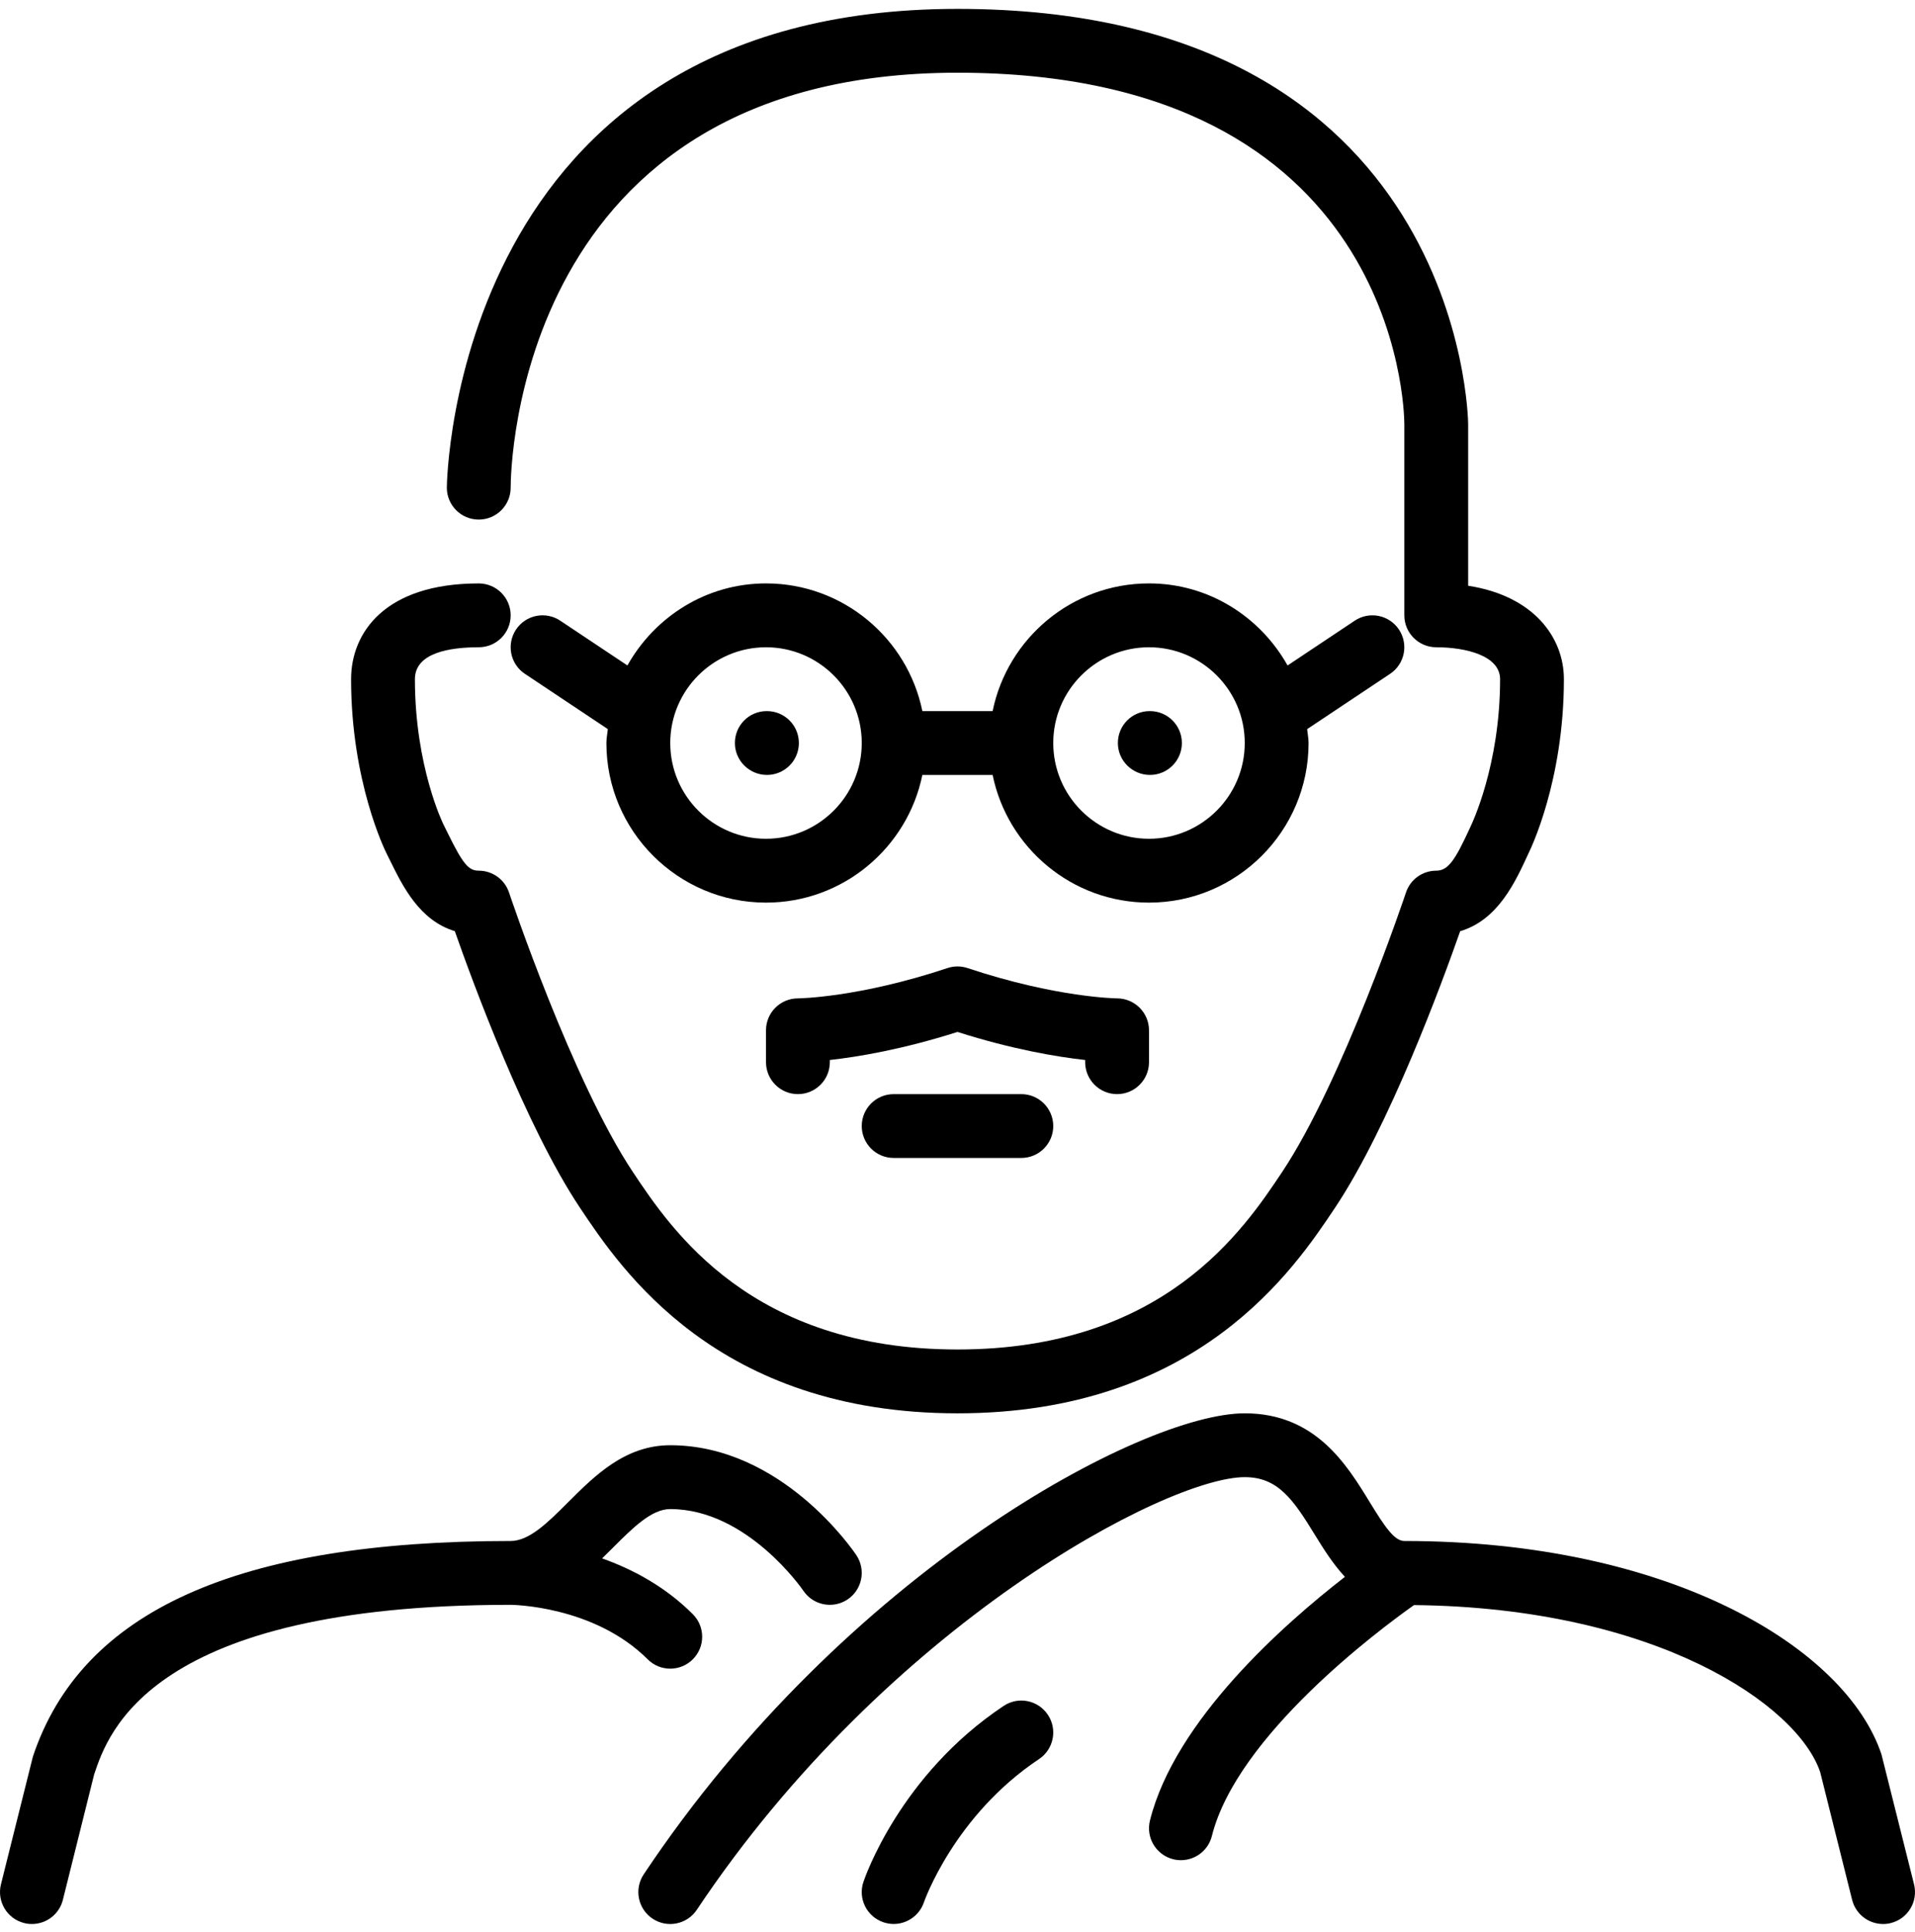 <svg width="114" height="115" viewBox="0 0 114 115" fill="none" xmlns="http://www.w3.org/2000/svg">
<g clip-path="url(#clip0)">
<path d="M68.457 42.329H68.438C67.389 42.329 66.547 43.18 66.547 44.228C66.547 45.277 67.408 46.128 68.457 46.128C69.508 46.128 70.357 45.277 70.357 44.228C70.357 43.18 69.508 42.329 68.457 42.329Z" fill="black"/>
<path d="M45.657 42.329H45.638C44.59 42.329 43.748 43.18 43.748 44.228C43.748 45.277 44.608 46.128 45.657 46.128C46.708 46.128 47.557 45.277 47.557 44.228C47.557 43.18 46.708 42.329 45.657 42.329Z" fill="black"/>
<path d="M23.22 51.222C23.98 52.767 24.974 54.789 27.075 55.427C28.141 58.471 31.285 67.032 34.519 71.883C36.962 75.546 42.683 84.128 57 84.128C71.316 84.128 77.037 75.546 79.48 71.883C82.712 67.034 85.855 58.478 86.924 55.431C89.174 54.76 90.2 52.524 91 50.778C91.084 50.607 93.099 46.507 93.099 40.429C93.099 37.96 91.319 35.472 87.399 34.867V25.229C87.4 24.982 87.052 0.529 57 0.529C26.948 0.529 26.6 28.744 26.6 29.029C26.6 30.077 27.451 30.929 28.5 30.929C29.549 30.929 30.4 30.077 30.4 29.029C30.4 28.02 30.702 4.329 57 4.329C83.181 4.329 83.596 24.381 83.6 25.229V36.629C83.6 37.678 84.451 38.529 85.499 38.529C87.253 38.529 89.3 39.026 89.3 40.429C89.3 45.561 87.614 49.051 87.521 49.248C86.634 51.184 86.216 51.828 85.5 51.828C84.681 51.828 83.955 52.351 83.697 53.128C83.661 53.24 79.937 64.35 76.319 69.774C74.035 73.2 69.283 80.329 57 80.329C44.717 80.329 39.965 73.2 37.681 69.774C34.067 64.355 30.339 53.24 30.303 53.128C30.045 52.351 29.317 51.828 28.5 51.828C27.884 51.828 27.554 51.424 26.631 49.545L26.401 49.079C26.381 49.045 24.7 45.619 24.7 40.429C24.7 38.857 26.765 38.529 28.5 38.529C29.549 38.529 30.4 37.678 30.4 36.629C30.4 35.58 29.549 34.729 28.5 34.729C22.897 34.729 20.9 37.674 20.9 40.429C20.9 46.507 22.916 50.607 23 50.778L23.22 51.222Z" fill="black"/>
<path d="M83.28 37.474C82.695 36.6 81.517 36.365 80.645 36.948L76.649 39.612C75.021 36.714 71.954 34.728 68.399 34.728C63.811 34.728 59.975 37.998 59.091 42.328H54.908C54.024 37.998 50.188 34.728 45.599 34.728C42.045 34.728 38.978 36.714 37.35 39.612L33.354 36.948C32.478 36.364 31.3 36.6 30.719 37.474C30.137 38.348 30.373 39.528 31.245 40.109L36.183 43.4C36.158 43.678 36.099 43.946 36.099 44.229C36.099 49.467 40.361 53.729 45.599 53.729C50.188 53.729 54.024 50.459 54.908 46.129H59.091C59.975 50.459 63.811 53.729 68.399 53.729C73.638 53.729 77.899 49.467 77.899 44.229C77.899 43.946 77.84 43.678 77.816 43.4L82.754 40.109C83.626 39.528 83.862 38.348 83.28 37.474ZM45.6 49.928C42.457 49.928 39.9 47.371 39.9 44.228C39.9 41.086 42.457 38.529 45.6 38.529C48.742 38.529 51.3 41.086 51.3 44.228C51.3 47.371 48.742 49.928 45.6 49.928ZM68.4 49.928C65.257 49.928 62.7 47.371 62.7 44.228C62.7 41.086 65.257 38.529 68.4 38.529C71.542 38.529 74.1 41.086 74.1 44.228C74.1 47.371 71.542 49.928 68.4 49.928Z" fill="black"/>
<path d="M59.745 101.547C53.574 105.661 51.484 111.769 51.397 112.028C51.066 113.021 51.602 114.091 52.594 114.426C52.795 114.492 52.998 114.526 53.2 114.526C53.992 114.526 54.731 114.025 55.001 113.234C55.018 113.183 56.804 108.076 61.854 104.709C62.726 104.128 62.962 102.948 62.381 102.074C61.797 101.2 60.617 100.962 59.745 101.547Z" fill="black"/>
<path d="M113.943 112.166L112.003 104.428C109.898 98.116 99.467 91.728 83.6 91.728C82.999 91.728 82.42 90.852 81.536 89.41C80.172 87.18 78.303 84.128 74.1 84.128C67.999 84.128 50.333 93.554 38.319 111.573C37.738 112.447 37.974 113.627 38.846 114.209C39.719 114.792 40.898 114.555 41.481 113.682C52.809 96.691 69.479 87.928 74.1 87.928C76.074 87.928 76.98 89.245 78.295 91.394C78.797 92.211 79.361 93.108 80.064 93.862C76.431 96.68 69.949 102.399 68.457 108.366C68.203 109.385 68.822 110.416 69.838 110.671C69.994 110.711 70.148 110.728 70.302 110.728C71.153 110.728 71.927 110.152 72.143 109.29C73.635 103.324 82.069 97.033 84.176 95.543C98.599 95.695 107.018 101.488 108.357 105.49L110.257 113.09C110.474 113.952 111.247 114.528 112.098 114.528C112.252 114.528 112.406 114.511 112.562 114.471C113.578 114.217 114.197 113.185 113.943 112.166Z" fill="black"/>
<path d="M39.9 99.328C40.386 99.328 40.873 99.142 41.243 98.772C41.986 98.028 41.986 96.828 41.243 96.085C39.583 94.422 37.631 93.4 35.843 92.764C36.064 92.549 36.28 92.334 36.493 92.122C37.673 90.942 38.786 89.828 39.9 89.828C44.488 89.828 47.788 94.639 47.819 94.683C48.4 95.555 49.578 95.791 50.454 95.209C51.326 94.628 51.562 93.448 50.98 92.574C50.802 92.308 46.54 86.028 39.9 86.028C37.213 86.028 35.403 87.839 33.807 89.435C32.627 90.615 31.513 91.728 30.4 91.728C14.136 91.728 4.845 95.883 1.957 104.567L0.057 112.166C-0.197 113.185 0.422 114.216 1.439 114.471C1.595 114.511 1.748 114.528 1.902 114.528C2.753 114.528 3.527 113.952 3.743 113.09L5.603 105.629C6.436 103.13 8.97 95.528 30.4 95.528C30.45 95.528 35.35 95.566 38.557 98.772C38.927 99.142 39.414 99.328 39.9 99.328Z" fill="black"/>
<path d="M66.5 65.128C67.549 65.128 68.4 64.277 68.4 63.228V61.329C68.4 60.284 67.551 59.434 66.504 59.429C66.469 59.429 62.89 59.389 57.6 57.626C57.209 57.496 56.791 57.496 56.4 57.626C51.11 59.389 47.53 59.429 47.5 59.429C46.451 59.429 45.6 60.28 45.6 61.329V63.228C45.6 64.277 46.451 65.128 47.5 65.128C48.549 65.128 49.4 64.277 49.4 63.228V63.097C51.059 62.913 53.709 62.474 57 61.427C60.291 62.474 62.941 62.913 64.6 63.097V63.228C64.6 64.277 65.451 65.128 66.5 65.128Z" fill="black"/>
<path d="M53.2 65.128C52.151 65.128 51.3 65.98 51.3 67.028C51.3 68.077 52.151 68.928 53.2 68.928H60.8C61.848 68.928 62.7 68.077 62.7 67.028C62.7 65.98 61.848 65.128 60.8 65.128H53.2Z" fill="black"/>
</g>
<defs>
<clipPath id="clip0">
<path d="M0 0.529H114V114.529H0V0.529Z" fill="white"/>
</clipPath>
</defs>
</svg>
